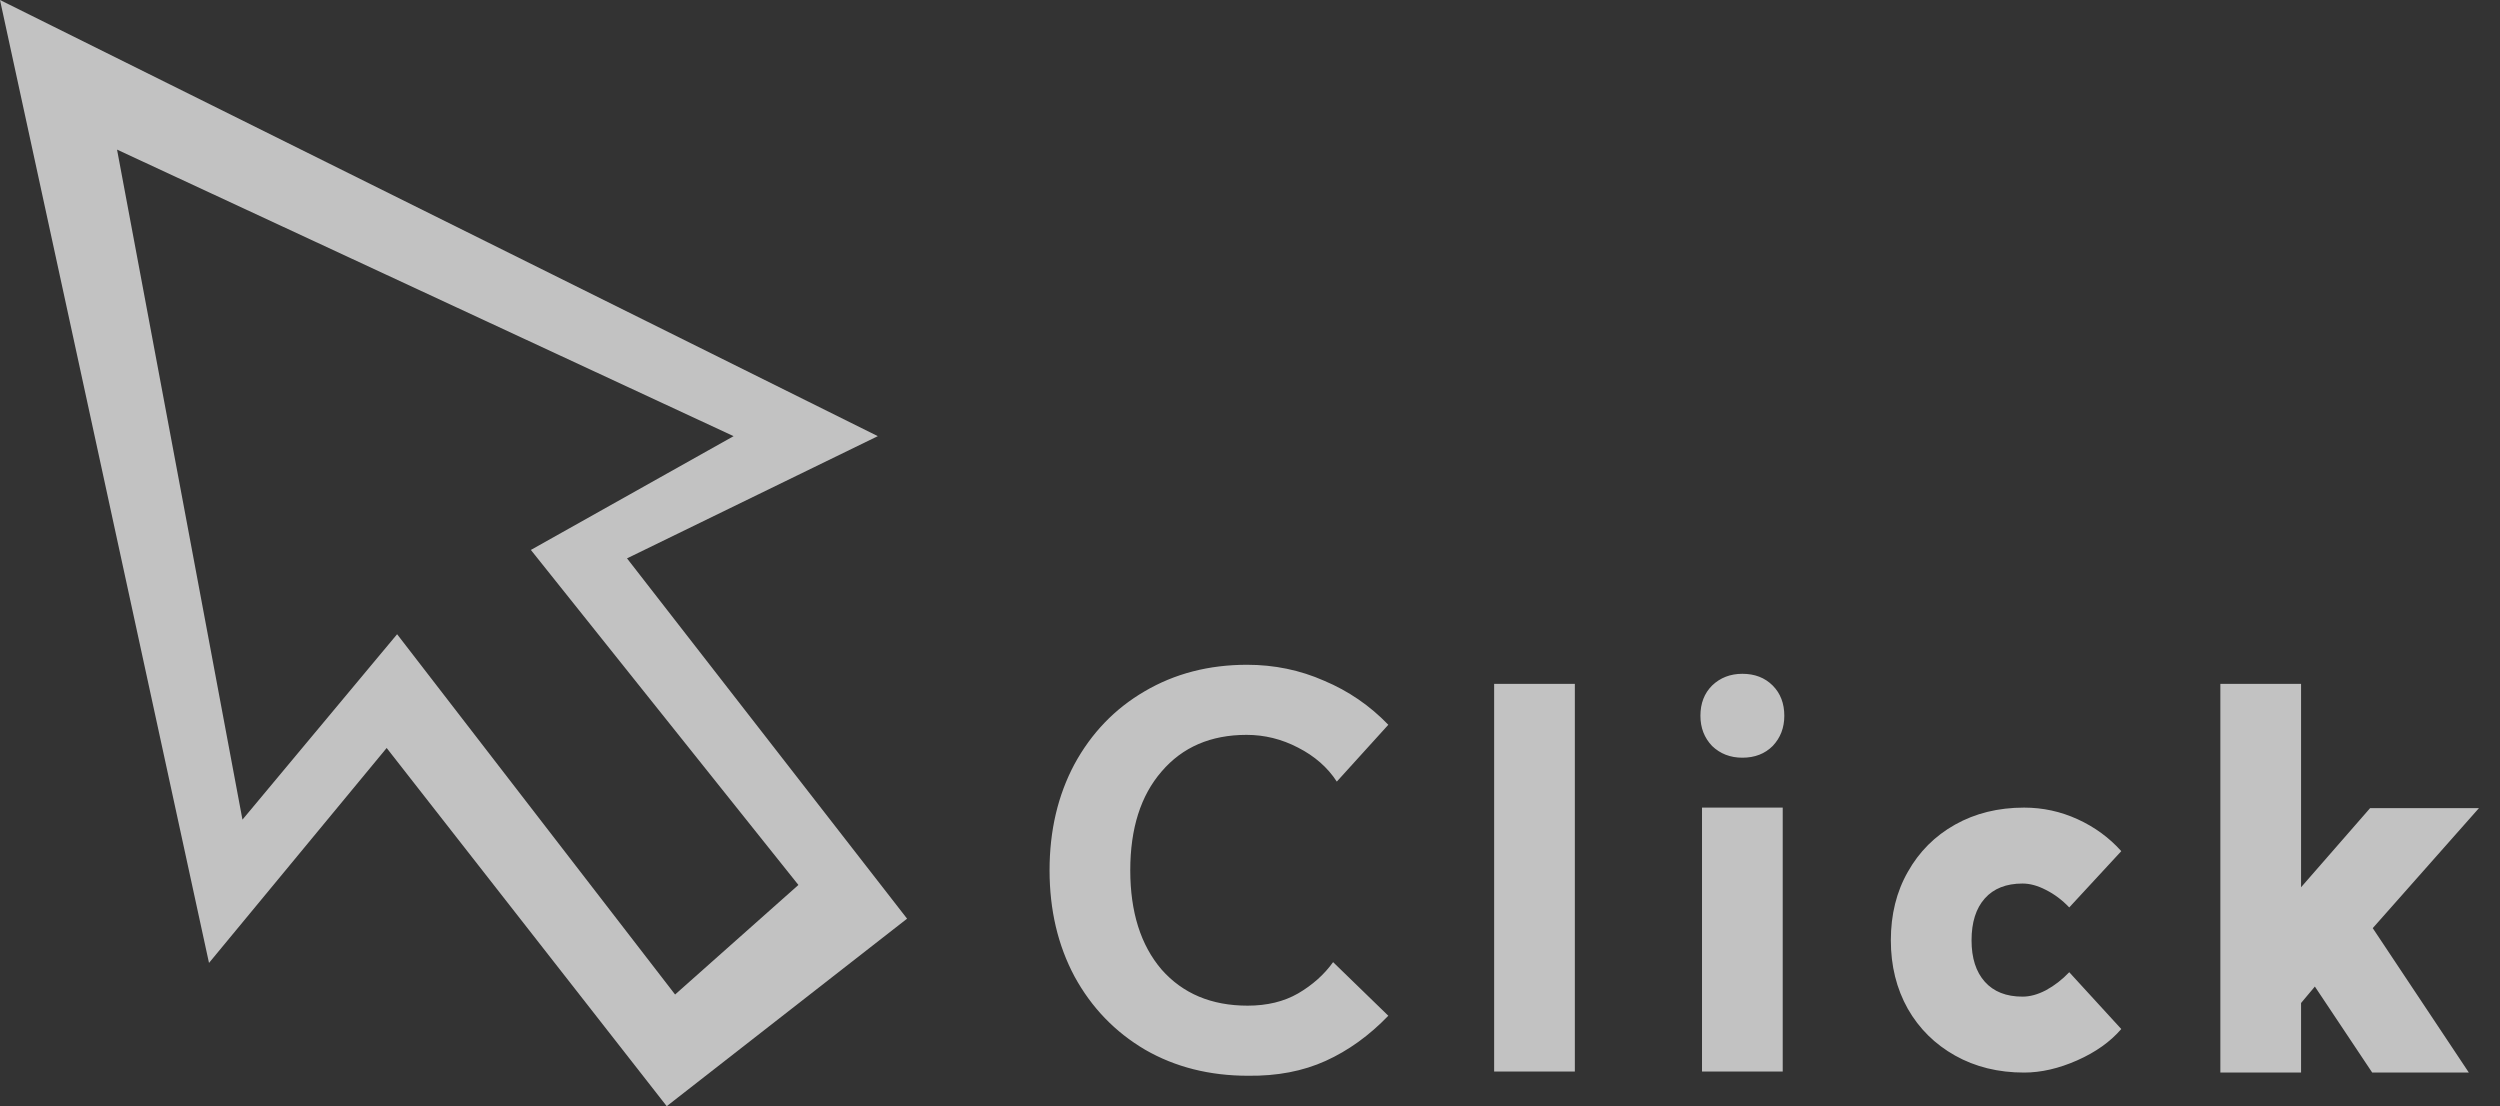 <svg width="113" height="50" viewBox="0 0 113 50" fill="none" xmlns="http://www.w3.org/2000/svg">
<rect x="0" y="0" width="113" height="50" fill="#333333" stroke="none"/>
<path d="M56.416 48.624C54.672 48.624 53.12 48.232 51.76 47.448C50.4 46.648 49.336 45.544 48.568 44.136C47.816 42.728 47.44 41.128 47.44 39.336C47.44 37.544 47.816 35.944 48.568 34.536C49.336 33.128 50.392 32.032 51.736 31.248C53.096 30.448 54.64 30.048 56.368 30.048C57.6 30.048 58.76 30.288 59.848 30.768C60.952 31.232 61.92 31.896 62.752 32.76L60.424 35.328C60.008 34.688 59.424 34.176 58.672 33.792C57.936 33.408 57.16 33.216 56.344 33.216C54.728 33.216 53.448 33.768 52.504 34.872C51.56 35.96 51.088 37.448 51.088 39.336C51.088 41.224 51.56 42.72 52.504 43.824C53.464 44.912 54.76 45.456 56.392 45.456C57.272 45.456 58.032 45.272 58.672 44.904C59.328 44.52 59.856 44.048 60.256 43.488L62.752 45.912C61.888 46.808 60.944 47.488 59.92 47.952C58.896 48.416 57.728 48.64 56.416 48.624ZM71.183 30.912V48.432H67.535V30.912H71.183ZM80.579 36.504V48.432H76.931V36.504H80.579ZM76.859 32.352C76.859 31.792 77.035 31.336 77.388 30.984C77.755 30.632 78.212 30.456 78.755 30.456C79.316 30.456 79.772 30.632 80.124 30.984C80.475 31.336 80.651 31.792 80.651 32.352C80.651 32.896 80.475 33.352 80.124 33.72C79.772 34.072 79.316 34.248 78.755 34.248C78.212 34.248 77.755 34.072 77.388 33.72C77.035 33.352 76.859 32.896 76.859 32.352ZM91.418 45.048C91.754 45.048 92.106 44.952 92.474 44.76C92.858 44.552 93.21 44.28 93.53 43.944L95.882 46.512C95.386 47.088 94.722 47.56 93.89 47.928C93.058 48.296 92.258 48.48 91.49 48.48C90.322 48.48 89.282 48.224 88.37 47.712C87.458 47.2 86.746 46.496 86.234 45.6C85.722 44.688 85.466 43.656 85.466 42.504C85.466 41.336 85.722 40.304 86.234 39.408C86.746 38.496 87.458 37.784 88.37 37.272C89.282 36.76 90.322 36.504 91.49 36.504C92.338 36.504 93.146 36.68 93.914 37.032C94.682 37.384 95.338 37.864 95.882 38.472L93.53 41.016C93.21 40.68 92.858 40.416 92.474 40.224C92.106 40.032 91.754 39.936 91.418 39.936C90.682 39.936 90.114 40.16 89.714 40.608C89.314 41.056 89.114 41.688 89.114 42.504C89.114 43.304 89.314 43.928 89.714 44.376C90.114 44.824 90.682 45.048 91.418 45.048ZM104.008 40.104L107.128 36.528H112.048L107.248 41.952L111.592 48.48H107.224L104.632 44.592L104.008 45.336V48.48H100.36V30.912H104.008V40.104Z" fill="white" fill-opacity="0.7"/>
<path d="M28.341 25.238L41 41.524L30.136 50L17.477 33.809L9.447 43.524L0 0L39.677 19.714L28.341 25.238ZM36.088 40L23.995 24.857L33.159 19.714L5.29 6.762L10.959 37.048L17.949 28.667L30.514 44.952L36.088 40Z" fill="white" fill-opacity="0.7"/>
</svg>
